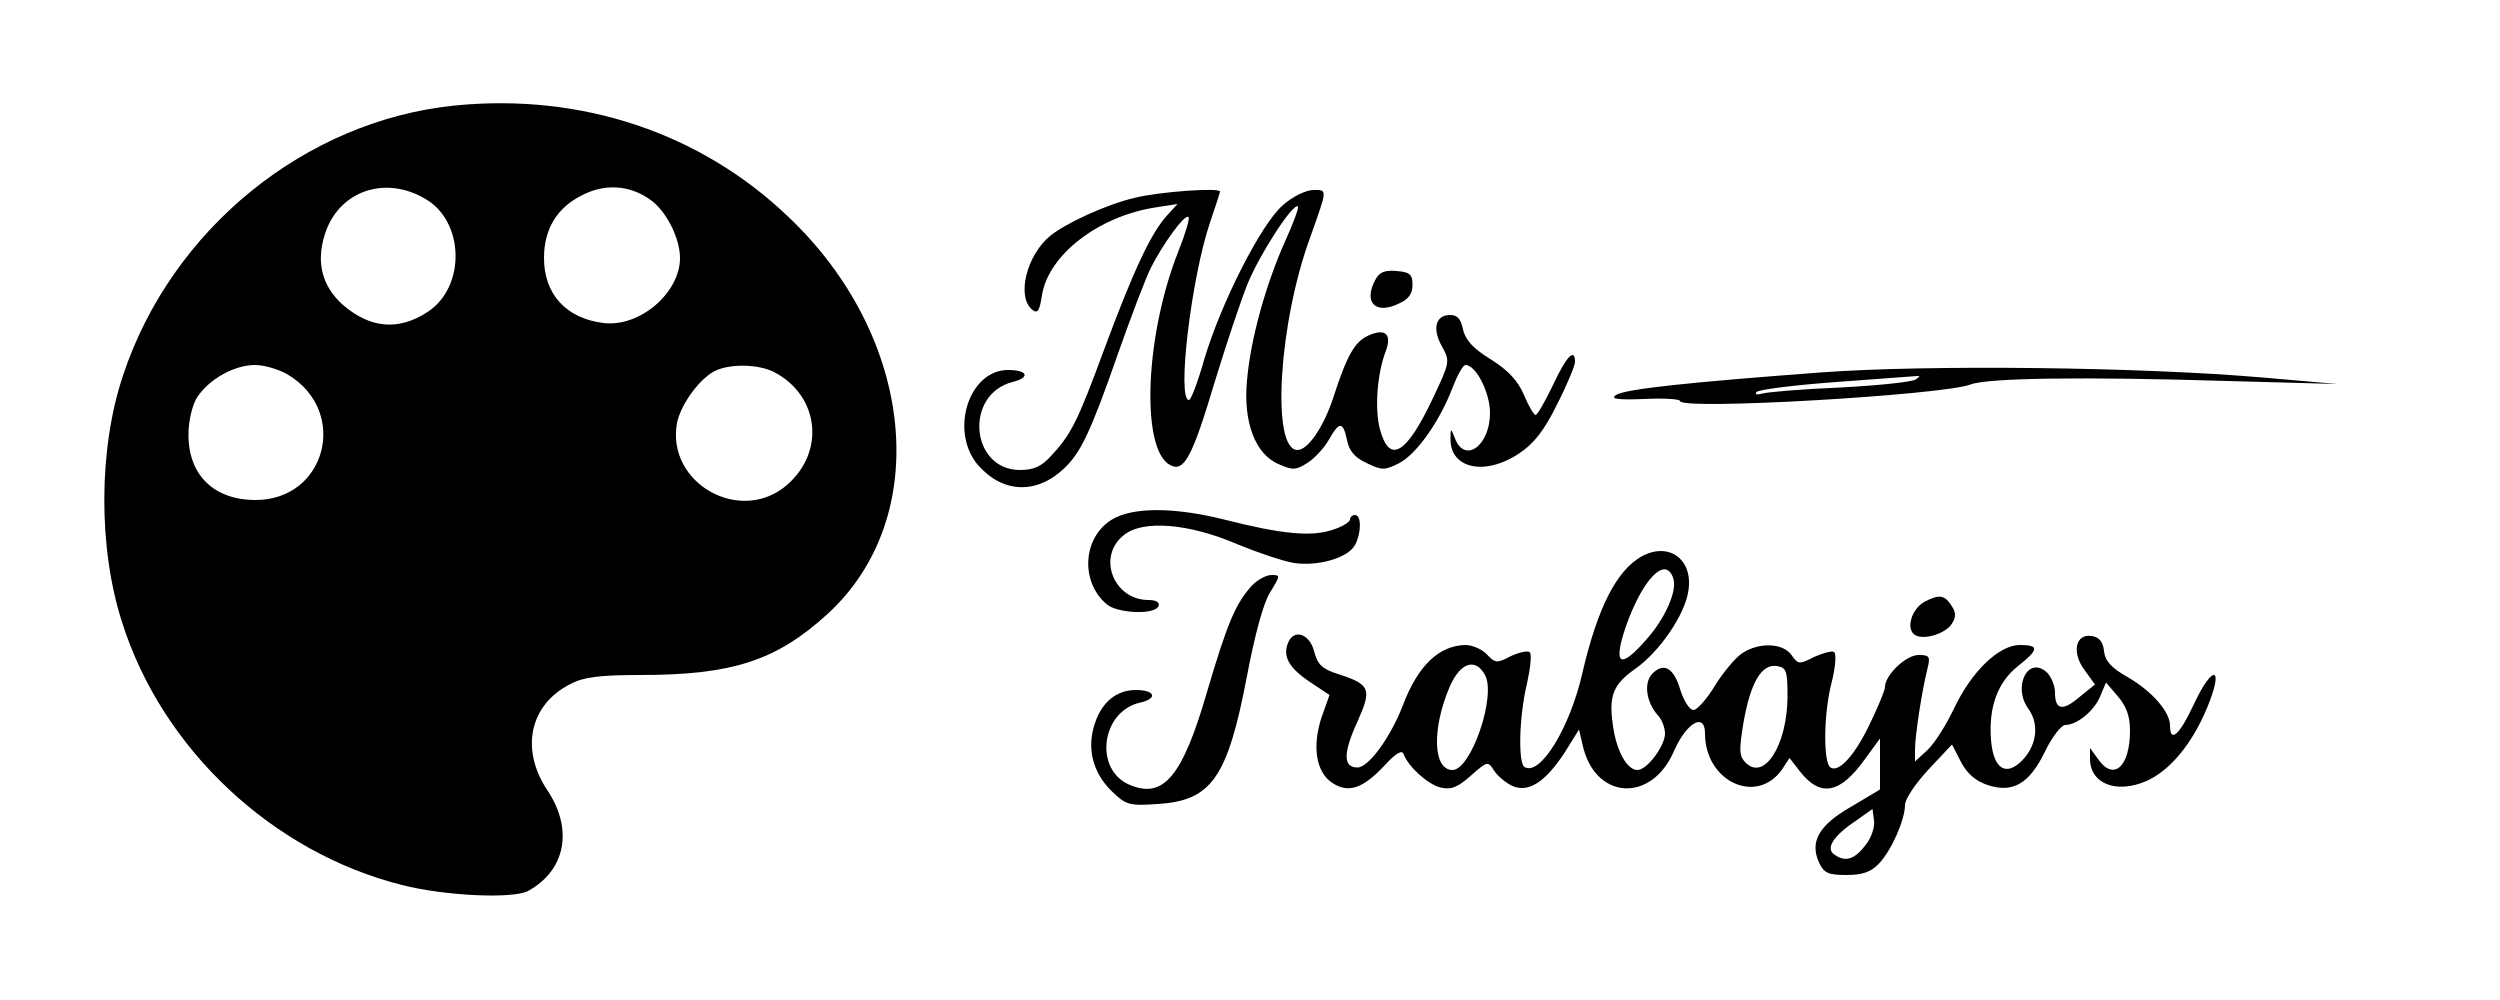 <?xml version="1.0" standalone="no"?>
<!DOCTYPE svg PUBLIC "-//W3C//DTD SVG 20010904//EN"
 "http://www.w3.org/TR/2001/REC-SVG-20010904/DTD/svg10.dtd">
<svg version="1.0" xmlns="http://www.w3.org/2000/svg"
 width="500pt" height="200pt" viewBox="0 0 500 200"
 preserveAspectRatio="xMidYMid meet">

<g transform="translate(0,200) scale(0.1,-0.1)"
fill="#000000" stroke="none">
<path d="M910 1789 c-299 -30 -567 -247 -664 -540 -49 -146 -50 -344 -2 -493
80 -254 301 -461 560 -526 86 -22 222 -28 252 -12 75 41 91 123 39 201 -55 82
-36 172 46 213 26 14 59 18 140 18 184 0 272 29 374 122 211 193 176 554 -79
795 -176 168 -414 247 -666 222z m-59 -187 c78 -45 81 -176 4 -226 -58 -38
-115 -33 -170 15 -40 36 -53 83 -36 138 26 88 120 122 202 73z m449 -1 c32
-22 60 -77 60 -117 0 -70 -81 -139 -153 -130 -74 9 -119 57 -119 130 0 58 26
101 77 126 45 23 94 20 135 -9z m-723 -351 c121 -74 75 -250 -66 -250 -84 0
-135 51 -134 132 0 27 8 59 17 73 24 37 75 65 116 65 19 0 49 -9 67 -20z m971
6 c90 -47 103 -158 27 -225 -93 -82 -243 2 -221 123 8 39 48 93 80 106 32 13
84 11 114 -4z"/>
<path d="M2268 1604 c-55 -13 -136 -50 -168 -76 -47 -39 -67 -121 -36 -147 11
-9 15 -4 20 29 13 80 112 157 226 175 l45 7 -21 -23 c-32 -35 -67 -110 -125
-266 -54 -147 -67 -172 -107 -215 -19 -21 -35 -28 -62 -28 -99 0 -112 151 -15
176 36 9 31 24 -9 24 -78 0 -117 -121 -61 -189 49 -57 117 -61 173 -8 33 31
53 72 107 227 26 74 56 153 67 175 25 49 68 108 75 101 3 -2 -6 -33 -20 -68
-67 -168 -76 -396 -17 -428 28 -15 44 14 90 168 22 72 51 159 65 194 25 61 92
164 101 155 2 -2 -9 -33 -26 -70 -38 -85 -69 -195 -76 -278 -8 -84 17 -149 65
-168 27 -12 34 -11 57 4 14 9 33 30 42 46 21 37 28 36 36 -1 4 -21 15 -35 39
-46 31 -15 36 -15 66 0 35 19 81 84 107 153 9 23 20 43 25 43 21 0 49 -55 49
-96 0 -65 -50 -102 -70 -51 -8 21 -9 21 -9 1 -2 -61 68 -77 137 -31 29 19 50
45 76 98 20 39 36 78 36 85 0 29 -17 12 -44 -46 -16 -33 -31 -60 -35 -60 -3 0
-14 18 -23 40 -12 28 -31 49 -66 71 -36 22 -51 39 -56 60 -4 21 -11 29 -26 29
-29 0 -36 -28 -16 -63 16 -29 16 -31 -17 -101 -54 -115 -88 -135 -107 -65 -11
40 -6 112 12 158 12 33 -2 45 -35 30 -28 -12 -44 -42 -71 -126 -19 -57 -50
-103 -71 -103 -53 0 -38 254 26 427 34 96 34 93 6 93 -15 0 -42 -13 -62 -31
-43 -38 -122 -193 -156 -306 -13 -46 -27 -83 -31 -83 -25 0 5 246 42 355 11
32 20 60 20 62 0 8 -121 0 -172 -13z"/>
<path d="M2751 1441 c-25 -46 0 -71 47 -48 19 8 27 20 27 37 0 21 -5 26 -32
28 -23 2 -34 -2 -42 -17z"/>
<path d="M3640 1255 c-267 -20 -389 -33 -408 -45 -12 -8 3 -10 56 -8 39 2 72
0 72 -4 0 -19 527 12 581 33 33 13 223 16 514 7 l220 -6 -150 13 c-242 21
-673 26 -885 10z m191 -14 c-7 -5 -75 -12 -150 -16 -75 -3 -145 -9 -156 -12
-11 -3 -16 -2 -12 3 5 5 77 14 160 20 84 6 157 12 162 12 6 1 4 -2 -4 -7z"/>
<path d="M2224 961 c-59 -36 -64 -125 -10 -170 22 -18 97 -21 103 -3 3 7 -5
12 -20 12 -70 0 -104 87 -49 130 38 31 131 23 228 -19 39 -16 89 -33 112 -37
48 -7 108 10 122 36 13 24 13 60 0 60 -5 0 -10 -4 -10 -9 0 -5 -16 -15 -36
-21 -42 -14 -102 -8 -216 21 -100 25 -183 25 -224 0z"/>
<path d="M3283 887 c-50 -28 -88 -103 -118 -232 -25 -111 -85 -208 -116 -189
-13 8 -11 101 5 167 7 32 10 60 5 63 -5 3 -22 -1 -39 -9 -26 -14 -30 -13 -46
4 -9 10 -29 19 -43 19 -53 -1 -95 -41 -125 -120 -25 -65 -69 -125 -91 -125
-29 0 -29 29 0 92 29 65 26 74 -39 95 -32 10 -41 19 -48 46 -9 35 -41 45 -52
16 -11 -27 2 -50 44 -78 l39 -26 -16 -45 c-19 -58 -11 -110 22 -131 32 -21 61
-11 104 35 22 24 35 32 38 23 10 -26 49 -61 74 -67 21 -5 34 0 61 24 33 29 34
29 46 10 7 -11 24 -25 37 -31 32 -14 66 8 105 68 l28 45 7 -30 c24 -111 138
-118 183 -13 25 57 62 78 62 35 0 -96 103 -144 154 -72 l15 23 21 -27 c41 -52
80 -45 130 25 l30 41 0 -51 0 -51 -57 -34 c-65 -37 -84 -70 -65 -112 10 -21
18 -25 55 -25 32 0 49 6 65 23 25 26 52 88 52 117 0 12 21 43 47 71 l47 50 18
-35 c12 -23 29 -38 53 -46 51 -17 84 3 115 67 14 29 32 52 40 53 25 0 60 30
71 59 l11 26 24 -28 c17 -20 24 -40 24 -68 0 -73 -33 -102 -64 -57 l-16 22 0
-21 c0 -51 53 -71 113 -45 47 21 91 74 121 146 35 84 12 90 -27 6 -28 -60 -47
-77 -47 -41 0 27 -35 68 -85 97 -32 18 -45 32 -47 52 -2 19 -10 28 -25 30 -32
5 -40 -33 -14 -68 l21 -29 -31 -25 c-34 -29 -49 -26 -49 9 0 13 -7 30 -15 39
-38 37 -71 -27 -38 -72 23 -32 16 -77 -17 -107 -31 -28 -54 -9 -58 46 -5 64
13 114 53 146 43 34 44 43 5 43 -42 0 -96 -52 -131 -125 -16 -34 -40 -72 -54
-85 l-25 -23 0 24 c0 27 14 119 25 162 6 24 4 27 -18 27 -25 0 -67 -40 -67
-64 0 -6 -13 -38 -29 -71 -30 -64 -63 -101 -80 -90 -15 9 -14 111 3 173 7 29
9 55 4 58 -4 3 -22 -2 -40 -10 -29 -15 -32 -15 -45 4 -17 24 -64 26 -98 4 -14
-9 -38 -38 -55 -65 -16 -27 -36 -49 -43 -49 -8 0 -19 18 -26 39 -13 45 -33 57
-56 34 -18 -18 -13 -57 11 -84 8 -8 14 -25 14 -36 0 -25 -36 -73 -55 -73 -21
0 -42 38 -49 88 -9 60 0 83 44 114 49 34 101 110 107 158 9 62 -40 97 -94 67z
m63 -42 c10 -24 -15 -82 -55 -126 -51 -58 -65 -49 -40 26 33 95 79 144 95 100z
m-376 -195 c23 -42 -28 -190 -65 -190 -39 0 -42 82 -5 168 21 47 51 57 70 22z
m605 -45 c-1 -96 -47 -168 -84 -130 -13 13 -13 25 -4 80 14 80 36 117 66 113
20 -3 22 -9 22 -63z m157 -294 c-22 -29 -40 -36 -62 -21 -20 12 -5 37 41 68
l34 24 3 -23 c2 -12 -5 -34 -16 -48z"/>
<path d="M2503 828 c-32 -36 -48 -73 -89 -212 -49 -169 -87 -214 -154 -186
-73 30 -58 148 21 165 35 8 29 25 -9 25 -39 0 -68 -24 -82 -66 -17 -49 -5 -98
32 -135 30 -29 35 -31 94 -27 107 7 139 52 178 256 15 80 33 147 46 167 21 34
21 35 3 35 -11 0 -29 -10 -40 -22z"/>
<path d="M3850 797 c-27 -14 -39 -55 -20 -67 18 -11 62 3 74 23 8 12 8 22 0
34 -14 23 -25 25 -54 10z"/>
</g>
</svg>

